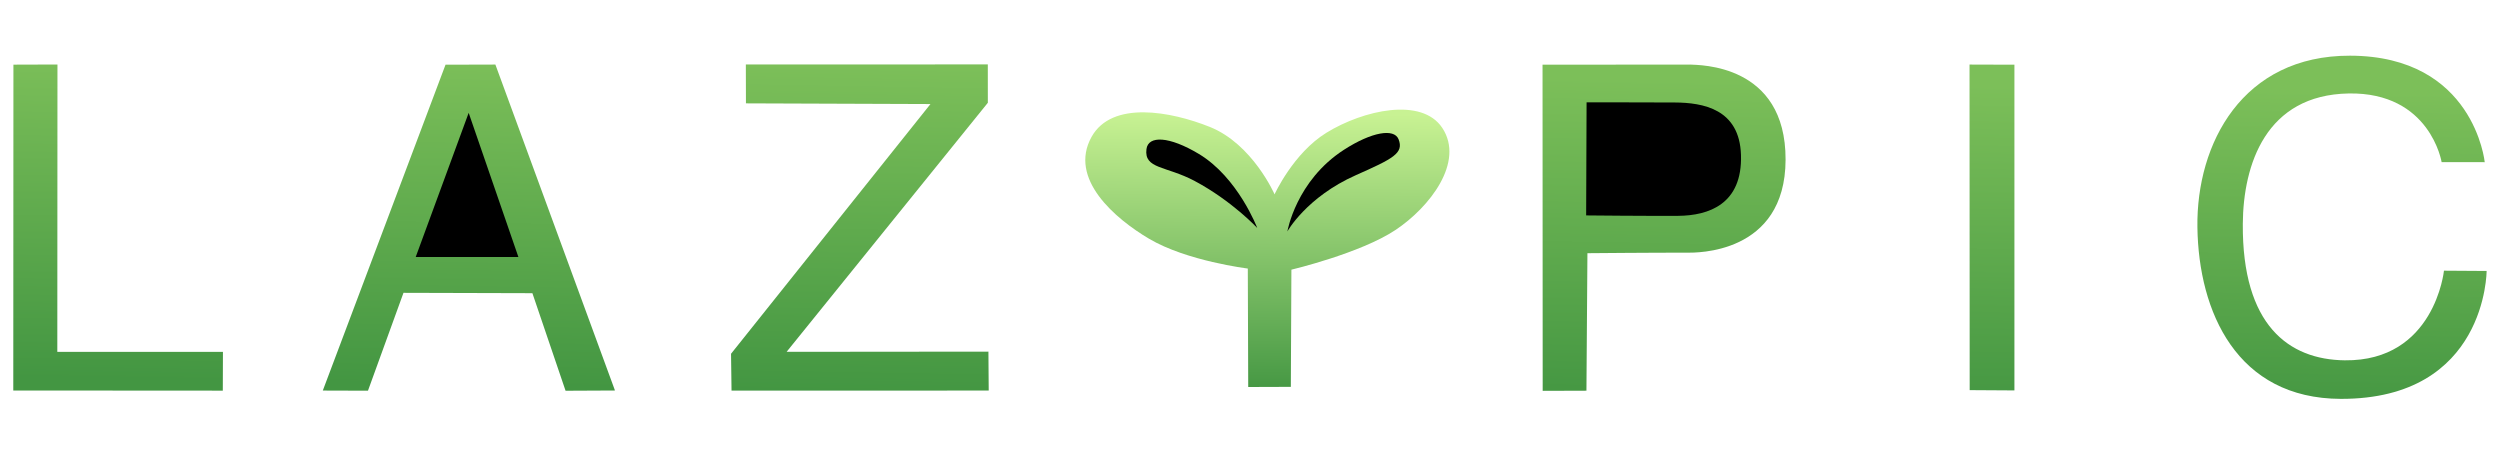 <?xml version="1.0"?>
<svg version="1.1" xmlns="http://www.w3.org/2000/svg" xmlns:xlink="http://www.w3.org/1999/xlink" width="550" height="100">
    <desc iVinci="yes" version="4.6" gridStep="20" showGrid="no" snapToGrid="no" codePlatform="0"/>
    <g id="Layer1" name="Layer 1" visibility="hidden" opacity="1">
        <g id="Shape1">
            <desc shapeID="1" type="0" basicInfo-basicType="1" basicInfo-roundedRectRadius="12" basicInfo-polygonSides="6" basicInfo-starPoints="5" bounding="rect(-279.5,-54,559,108)" text="" font-familyName="Apple 컬러 이모티콘" font-pixelSize="100" font-bold="0" font-underline="0" font-alignment="1" strokeStyle="0" markerStart="0" markerEnd="0" shadowEnabled="0" shadowOffsetX="0" shadowOffsetY="2" shadowBlur="4" shadowOpacity="160" blurEnabled="0" blurRadius="4" transform="matrix(1,0,0,1,275,50.5)" pers-center="0,0" pers-size="0,0" pers-start="0,0" pers-end="0,0" locked="0" mesh="" flag=""/>
            <path id="shapePath1" d="M-4.5,-3.5 L554.5,-3.5 L554.5,104.5 L-4.5,104.5 L-4.5,-3.5 Z" style="stroke:none;fill-rule:evenodd;fill:#000000;fill-opacity:1;"/>
        </g>
    </g>
    <g id="Layer2" name="Layer 4" visibility="hidden" opacity="1">
        <g id="Shape2">
            <desc shapeID="2" type="0" basicInfo-basicType="0" basicInfo-roundedRectRadius="12" basicInfo-polygonSides="6" basicInfo-starPoints="5" bounding="rect(-271.267,-6.89,542.534,13.78)" text="" font-familyName="Apple 컬러 이모티콘" font-pixelSize="100" font-bold="0" font-underline="0" font-alignment="1" strokeStyle="0" markerStart="0" markerEnd="0" shadowEnabled="0" shadowOffsetX="0" shadowOffsetY="2" shadowBlur="4" shadowOpacity="160" blurEnabled="0" blurRadius="4" transform="matrix(1,0,0,1,278.634,88.158)" pers-center="0,0" pers-size="0,0" pers-start="0,0" pers-end="0,0" locked="0" mesh="" flag=""/>
            <path id="shapePath2" d="M7.367,93.598 C7.367,93.598 187.607,81.565 279.52,81.272 C369.098,80.987 549.901,95.047 549.901,95.047 C549.901,95.047 369.4,84.844 279.526,85.13 C188.1,85.421 7.367,93.598 7.367,93.598 Z" style="stroke:none;fill-rule:evenodd;fill:url(#radialGradientFill2);fill-opacity:1;"/><defs><radialGradient id="radialGradientFill2" gradientUnits="userSpaceOnUse" cx="278.831" cy="84.25" r="271.611" fx="271.016" fy="88.158"><stop offset="0.001" stop-color="#4d9d48" stop-opacity="1"/><stop offset="1" stop-color="#1d3e1b" stop-opacity="1"/></radialGradient></defs>
        </g>
    </g>
    <g id="Layer3" name="Layer 2" opacity="1">
        <g id="Shape3">
            <desc shapeID="3" type="0" basicInfo-basicType="0" basicInfo-roundedRectRadius="12" basicInfo-polygonSides="6" basicInfo-starPoints="5" bounding="rect(-23.062,-35.875,46.125,71.75)" text="" font-familyName="Apple 컬러 이모티콘" font-pixelSize="100" font-bold="0" font-underline="0" font-alignment="1" strokeStyle="0" markerStart="0" markerEnd="0" shadowEnabled="0" shadowOffsetX="0" shadowOffsetY="2" shadowBlur="4" shadowOpacity="160" blurEnabled="0" blurRadius="4" transform="matrix(1,0,0,1,25.984,50.066)" pers-center="0,0" pers-size="0,0" pers-start="0,0" pers-end="0,0" locked="0" mesh="" flag=""/>
            <path id="shapePath3" d="M2.922,85.91 C2.922,85.91 2.953,14.222 2.953,14.222 C2.953,14.222 12.641,14.191 12.641,14.191 C12.641,14.191 12.609,77.41 12.609,77.41 C12.609,77.41 49.047,77.41 49.047,77.41 C49.047,77.41 49.016,85.941 49.016,85.941 C49.016,85.941 2.922,85.91 2.922,85.91 Z" style="stroke:none;fill-rule:evenodd;fill:url(#linearGradientFill3);fill-opacity:1;"/><defs><linearGradient id="linearGradientFill3" gradientUnits="userSpaceOnUse" x1="91.486" y1="84.588" x2="92.727" y2="12.895"><stop offset="0" stop-color="#439642" stop-opacity="1"/><stop offset="1" stop-color="#7cbf59" stop-opacity="1"/></linearGradient></defs>
        </g>
        <g id="Shape4">
            <desc shapeID="4" type="0" basicInfo-basicType="0" basicInfo-roundedRectRadius="12" basicInfo-polygonSides="6" basicInfo-starPoints="5" bounding="rect(-32.139,-35.879,64.278,71.759)" text="" font-familyName="Apple 컬러 이모티콘" font-pixelSize="100" font-bold="0" font-underline="0" font-alignment="1" strokeStyle="0" markerStart="0" markerEnd="0" shadowEnabled="0" shadowOffsetX="0" shadowOffsetY="2" shadowBlur="4" shadowOpacity="160" blurEnabled="0" blurRadius="4" transform="matrix(1,0,0,1,103.155,50.082)" pers-center="0,0" pers-size="0,0" pers-start="0,0" pers-end="0,0" locked="0" mesh="" flag=""/>
            <path id="shapePath4" d="M71.016,85.922 C71.016,85.922 80.953,85.953 80.953,85.953 C80.953,85.953 88.766,64.422 88.766,64.422 C88.766,64.422 117.127,64.501 117.127,64.501 C117.127,64.501 124.423,85.962 124.423,85.962 C124.423,85.962 135.294,85.909 135.294,85.909 C135.294,85.909 108.984,14.203 108.984,14.203 C108.984,14.203 98.016,14.234 98.016,14.234 C98.016,14.234 71.016,85.922 71.016,85.922 Z" style="stroke:none;fill-rule:evenodd;fill:url(#linearGradientFill4);fill-opacity:1;"/><defs><linearGradient id="linearGradientFill4" gradientUnits="userSpaceOnUse" x1="91.486" y1="84.588" x2="92.726" y2="12.895"><stop offset="0" stop-color="#439642" stop-opacity="1"/><stop offset="1" stop-color="#7cbf59" stop-opacity="1"/></linearGradient></defs>
        </g>
        <g id="Shape5">
            <desc shapeID="5" type="0" basicInfo-basicType="0" basicInfo-roundedRectRadius="12" basicInfo-polygonSides="6" basicInfo-starPoints="5" bounding="rect(-28.343,-35.883,56.687,71.765)" text="" font-familyName="Apple 컬러 이모티콘" font-pixelSize="100" font-bold="0" font-underline="0" font-alignment="1" strokeStyle="0" markerStart="0" markerEnd="0" shadowEnabled="0" shadowOffsetX="0" shadowOffsetY="2" shadowBlur="4" shadowOpacity="160" blurEnabled="0" blurRadius="4" transform="matrix(1,0,0,1,189.173,50.055)" pers-center="0,0" pers-size="0,0" pers-start="0,0" pers-end="0,0" locked="0" mesh="" flag=""/>
            <path id="shapePath5" d="M164.107,22.739 C164.107,22.739 204.703,22.891 204.703,22.891 C204.703,22.891 160.829,77.828 160.829,77.828 C160.829,77.828 160.938,85.938 160.938,85.938 C160.938,85.938 217.516,85.922 217.516,85.922 C217.516,85.922 217.453,77.359 217.453,77.359 C217.453,77.359 173.055,77.402 173.055,77.402 C173.055,77.402 217.325,22.609 217.325,22.609 C217.325,22.609 217.318,14.172 217.318,14.172 C217.318,14.172 164.085,14.187 164.085,14.187 C164.085,14.187 164.107,22.739 164.107,22.739 Z" style="stroke:none;fill-rule:evenodd;fill:url(#linearGradientFill5);fill-opacity:1;"/><defs><linearGradient id="linearGradientFill5" gradientUnits="userSpaceOnUse" x1="91.487" y1="84.588" x2="92.728" y2="12.895"><stop offset="0" stop-color="#439642" stop-opacity="1"/><stop offset="1" stop-color="#7cbf59" stop-opacity="1"/></linearGradient></defs>
        </g>
        <g id="Shape6">
            <desc shapeID="6" type="0" basicInfo-basicType="0" basicInfo-roundedRectRadius="12" basicInfo-polygonSides="6" basicInfo-starPoints="5" bounding="rect(-26.734,-35.89,53.468,71.78)" text="" font-familyName="Apple 컬러 이모티콘" font-pixelSize="100" font-bold="0" font-underline="0" font-alignment="1" strokeStyle="0" markerStart="0" markerEnd="0" shadowEnabled="0" shadowOffsetX="0" shadowOffsetY="2" shadowBlur="4" shadowOpacity="160" blurEnabled="0" blurRadius="4" transform="matrix(1,0,0,1,366.093,50.094)" pers-center="0,0" pers-size="0,0" pers-start="0,0" pers-end="0,0" locked="0" mesh="" flag=""/>
            <path id="shapePath6" d="M339.391,85.984 C339.391,85.984 349.016,85.953 349.016,85.953 C349.016,85.953 349.234,55.703 349.234,55.703 C349.234,55.703 364.583,55.565 371.385,55.589 C372.83,55.568 392.772,56.08 392.827,35.133 C392.883,13.953 373.705,14.342 371.849,14.205 C361.019,14.229 339.359,14.234 339.359,14.234 C339.359,14.234 339.391,85.984 339.391,85.984 Z" style="stroke:none;fill-rule:evenodd;fill:url(#linearGradientFill6);fill-opacity:1;"/><defs><linearGradient id="linearGradientFill6" gradientUnits="userSpaceOnUse" x1="91.487" y1="84.588" x2="92.727" y2="12.895"><stop offset="0" stop-color="#439642" stop-opacity="1"/><stop offset="1" stop-color="#7cbf59" stop-opacity="1"/></linearGradient></defs>
        </g>
        <g id="Shape7">
            <desc shapeID="7" type="0" basicInfo-basicType="0" basicInfo-roundedRectRadius="12" basicInfo-polygonSides="6" basicInfo-starPoints="5" bounding="rect(-4.812,-35.828,9.625,71.656)" text="" font-familyName="Apple 컬러 이모티콘" font-pixelSize="100" font-bold="0" font-underline="0" font-alignment="1" strokeStyle="0" markerStart="0" markerEnd="0" shadowEnabled="0" shadowOffsetX="0" shadowOffsetY="2" shadowBlur="4" shadowOpacity="160" blurEnabled="0" blurRadius="4" transform="matrix(1.026,0,0,1,438.235,50.047)" pers-center="0,0" pers-size="0,0" pers-start="0,0" pers-end="0,0" locked="0" mesh="" flag=""/>
            <path id="shapePath7" d="M433.298,14.203 C433.298,14.203 443.172,14.234 443.172,14.234 C443.172,14.234 443.172,85.891 443.172,85.891 C443.172,85.891 433.33,85.828 433.33,85.828 C433.33,85.828 433.298,14.203 433.298,14.203 Z" style="stroke:none;fill-rule:evenodd;fill:url(#linearGradientFill7);fill-opacity:1;"/><defs><linearGradient id="linearGradientFill7" gradientUnits="userSpaceOnUse" x1="91.487" y1="84.588" x2="92.727" y2="12.895"><stop offset="0" stop-color="#439642" stop-opacity="1"/><stop offset="1" stop-color="#7cbf59" stop-opacity="1"/></linearGradient></defs>
        </g>
        <g id="Shape8">
            <desc shapeID="8" type="0" basicInfo-basicType="0" basicInfo-roundedRectRadius="12" basicInfo-polygonSides="6" basicInfo-starPoints="5" bounding="rect(-31.816,-37.751,63.632,75.501)" text="" font-familyName="Apple 컬러 이모티콘" font-pixelSize="100" font-bold="0" font-underline="0" font-alignment="1" strokeStyle="0" markerStart="0" markerEnd="0" shadowEnabled="0" shadowOffsetX="0" shadowOffsetY="2" shadowBlur="4" shadowOpacity="160" blurEnabled="0" blurRadius="4" transform="matrix(1,0,0,1,515.24,50)" pers-center="0,0" pers-size="0,0" pers-start="0,0" pers-end="0,0" locked="0" mesh="" flag=""/>
            <path id="shapePath8" d="M547.056,59.612 C547.056,59.612 537.672,59.55 537.672,59.55 C537.672,59.55 535.634,79.503 515.851,79.27 C503.526,79.125 493.258,71.561 493.418,49.238 C493.512,36.223 498.469,20.872 516.721,20.562 C534.648,20.258 537.159,35.666 537.159,35.666 C537.159,35.666 546.641,35.677 546.641,35.677 C546.641,35.677 544.304,12.316 517.021,12.25 C493.361,12.193 483.18,31.555 483.429,49.976 C483.681,68.618 492.117,87.69 514.979,87.751 C547.06,87.836 547.056,59.612 547.056,59.612 Z" style="stroke:none;fill-rule:evenodd;fill:url(#linearGradientFill8);fill-opacity:1;"/><defs><linearGradient id="linearGradientFill8" gradientUnits="userSpaceOnUse" x1="91.487" y1="84.588" x2="92.727" y2="12.895"><stop offset="0" stop-color="#439642" stop-opacity="1"/><stop offset="1" stop-color="#7cbf59" stop-opacity="1"/></linearGradient></defs>
        </g>
        <g id="Shape9">
            <desc shapeID="9" type="0" basicInfo-basicType="0" basicInfo-roundedRectRadius="12" basicInfo-polygonSides="6" basicInfo-starPoints="5" bounding="rect(-40.054,-30.511,80.108,61.023)" text="" font-familyName="Apple 컬러 이모티콘" font-pixelSize="100" font-bold="0" font-underline="0" font-alignment="1" strokeStyle="0" markerStart="0" markerEnd="0" shadowEnabled="0" shadowOffsetX="0" shadowOffsetY="2" shadowBlur="4" shadowOpacity="160" blurEnabled="0" blurRadius="4" transform="matrix(1,0,0,1,278.817,54.629)" pers-center="0,0" pers-size="0,0" pers-start="0,0" pers-end="0,0" locked="0" mesh="" flag=""/>
            <path id="shapePath9" d="M274.609,85.141 C274.609,85.141 283.984,85.109 283.984,85.109 C283.984,85.109 284.109,59.328 284.109,59.328 C284.109,59.328 299.279,55.732 306.992,50.606 C314.542,45.589 322.262,35.623 317.301,28.137 C312.789,21.329 299.973,24.189 291.825,29.196 C284.522,33.684 280.404,42.752 280.404,42.752 C280.404,42.752 275.573,31.69 266.161,27.921 C257.567,24.479 244.628,22.073 240.146,30.107 C234.991,39.346 245.372,48.132 252.781,52.518 C261.106,57.447 274.516,59.078 274.516,59.078 C274.516,59.078 274.609,85.141 274.609,85.141 Z" style="stroke:none;fill-rule:evenodd;fill:url(#linearGradientFill9);fill-opacity:1;"/><defs><linearGradient id="linearGradientFill9" gradientUnits="userSpaceOnUse" x1="256.477" y1="86.655" x2="256.89" y2="24.887"><stop offset="0" stop-color="#439642" stop-opacity="1"/><stop offset="1" stop-color="#c8f293" stop-opacity="1"/></linearGradient></defs>
        </g>
    </g>
    <g id="Layer4" name="Layer 3" opacity="1">
        <g id="Shape10">
            <desc shapeID="10" type="0" basicInfo-basicType="0" basicInfo-roundedRectRadius="12" basicInfo-polygonSides="6" basicInfo-starPoints="5" bounding="rect(-11.297,-15.859,22.594,31.719)" text="" font-familyName="Apple 컬러 이모티콘" font-pixelSize="100" font-bold="0" font-underline="0" font-alignment="1" strokeStyle="0" markerStart="0" markerEnd="0" shadowEnabled="0" shadowOffsetX="0" shadowOffsetY="2" shadowBlur="4" shadowOpacity="160" blurEnabled="0" blurRadius="4" transform="matrix(1,0,0,1,102.75,40.688)" pers-center="0,0" pers-size="0,0" pers-start="0,0" pers-end="0,0" locked="0" mesh="" flag=""/>
            <path id="shapePath10" d="M91.453,56.547 C91.453,56.547 114.047,56.547 114.047,56.547 C114.047,56.547 103.109,24.828 103.109,24.828 C103.109,24.828 91.453,56.547 91.453,56.547 Z" style="stroke:none;fill-rule:evenodd;fill:#000000;fill-opacity:1;"/>
        </g>
        <g id="Shape11">
            <desc shapeID="11" type="0" basicInfo-basicType="0" basicInfo-roundedRectRadius="12" basicInfo-polygonSides="6" basicInfo-starPoints="5" bounding="rect(-17.037,-12.49,34.074,24.98)" text="" font-familyName="Apple 컬러 이모티콘" font-pixelSize="100" font-bold="0" font-underline="0" font-alignment="1" strokeStyle="0" markerStart="0" markerEnd="0" shadowEnabled="0" shadowOffsetX="0" shadowOffsetY="2" shadowBlur="4" shadowOpacity="160" blurEnabled="0" blurRadius="4" transform="matrix(1,0,0,1,365.99,35.005)" pers-center="0,0" pers-size="0,0" pers-start="0,0" pers-end="0,0" locked="0" mesh="" flag=""/>
            <path id="shapePath11" d="M349.047,22.516 C349.047,22.516 348.953,47.391 348.953,47.391 C348.953,47.391 362.666,47.533 369.203,47.484 C375.893,47.434 383.358,44.933 383.016,34.078 C382.696,23.949 374.645,22.587 368.453,22.547 C362.415,22.508 349.047,22.516 349.047,22.516 Z" style="stroke:none;fill-rule:evenodd;fill:#000000;fill-opacity:1;"/>
        </g>
        <g id="Shape12">
            <desc shapeID="12" type="0" basicInfo-basicType="0" basicInfo-roundedRectRadius="12" basicInfo-polygonSides="6" basicInfo-starPoints="5" bounding="rect(-11.589,-9.876,23.178,19.752)" text="" font-familyName="Apple 컬러 이모티콘" font-pixelSize="100" font-bold="0" font-underline="0" font-alignment="1" strokeStyle="0" markerStart="0" markerEnd="0" shadowEnabled="0" shadowOffsetX="0" shadowOffsetY="2" shadowBlur="4" shadowOpacity="160" blurEnabled="0" blurRadius="4" transform="matrix(1.068,0,0,1.097,295.6,40.084)" pers-center="0,0" pers-size="0,0" pers-start="0,0" pers-end="0,0" locked="0" mesh="" flag=""/>
            <path id="shapePath12" d="M283.223,50.914 C283.223,50.914 285.114,39.744 295.696,32.935 C301.823,28.993 306.708,28.207 307.677,30.623 C308.912,33.704 306.451,34.916 298.296,38.535 C287.416,43.364 283.223,50.914 283.223,50.914 Z" style="stroke:none;fill-rule:evenodd;fill:#000000;fill-opacity:1;"/>
        </g>
        <g id="Shape13">
            <desc shapeID="13" type="0" basicInfo-basicType="0" basicInfo-roundedRectRadius="12" basicInfo-polygonSides="6" basicInfo-starPoints="5" bounding="rect(-11.889,-9.178,23.779,18.356)" text="" font-familyName="Apple 컬러 이모티콘" font-pixelSize="100" font-bold="0" font-underline="0" font-alignment="1" strokeStyle="0" markerStart="0" markerEnd="0" shadowEnabled="0" shadowOffsetX="0" shadowOffsetY="2" shadowBlur="4" shadowOpacity="160" blurEnabled="0" blurRadius="4" transform="matrix(1.027,0,0,1.059,264.385,40.429)" pers-center="0,0" pers-size="0,0" pers-start="0,0" pers-end="0,0" locked="0" mesh="" flag=""/>
            <path id="shapePath13" d="M276.592,50.152 C276.592,50.152 272.368,39.037 263.747,33.865 C257.226,29.952 252.608,29.764 252.221,32.805 C251.661,37.215 256.547,36.471 262.825,39.814 C271.042,44.191 276.592,50.152 276.592,50.152 Z" style="stroke:none;fill-rule:evenodd;fill:#000000;fill-opacity:1;"/>
        </g>
        <g id="Shape14">
            <desc shapeID="14" type="0" basicInfo-basicType="0" basicInfo-roundedRectRadius="12" basicInfo-polygonSides="6" basicInfo-starPoints="5" bounding="rect(0,0,0,0)" text="" font-familyName="Apple 컬러 이모티콘" font-pixelSize="100" font-bold="0" font-underline="0" font-alignment="1" strokeStyle="0" markerStart="0" markerEnd="0" shadowEnabled="0" shadowOffsetX="0" shadowOffsetY="2" shadowBlur="4" shadowOpacity="160" blurEnabled="0" blurRadius="4" transform="matrix(1,0,0,1,308.734,31.984)" pers-center="0,0" pers-size="0,0" pers-start="0,0" pers-end="0,0" locked="0" mesh="" flag=""/>
            <path id="shapePath14" d="M308.734,31.984 Z" style="stroke:none;fill-rule:evenodd;fill:#000000;fill-opacity:1;"/>
        </g>
        <g id="Shape15">
            <desc shapeID="15" type="0" basicInfo-basicType="0" basicInfo-roundedRectRadius="12" basicInfo-polygonSides="6" basicInfo-starPoints="5" bounding="rect(0,0,0,0)" text="" font-familyName="Apple 컬러 이모티콘" font-pixelSize="100" font-bold="0" font-underline="0" font-alignment="1" strokeStyle="0" markerStart="0" markerEnd="0" shadowEnabled="0" shadowOffsetX="0" shadowOffsetY="2" shadowBlur="4" shadowOpacity="160" blurEnabled="0" blurRadius="4" transform="matrix(1,0,0,1,309.109,31.328)" pers-center="0,0" pers-size="0,0" pers-start="0,0" pers-end="0,0" locked="0" mesh="" flag=""/>
            <path id="shapePath15" d="M309.109,31.328 Z" style="stroke:none;fill-rule:evenodd;fill:#000000;fill-opacity:1;"/>
        </g>
        <g id="Shape16">
            <desc shapeID="16" type="0" basicInfo-basicType="0" basicInfo-roundedRectRadius="12" basicInfo-polygonSides="6" basicInfo-starPoints="5" bounding="rect(0,0,0,0)" text="" font-familyName="Apple 컬러 이모티콘" font-pixelSize="100" font-bold="0" font-underline="0" font-alignment="1" strokeStyle="0" markerStart="0" markerEnd="0" shadowEnabled="0" shadowOffsetX="0" shadowOffsetY="2" shadowBlur="4" shadowOpacity="160" blurEnabled="0" blurRadius="4" transform="matrix(1,0,0,1,308.991,31.331)" pers-center="0,0" pers-size="0,0" pers-start="0,0" pers-end="0,0" locked="0" mesh="" flag=""/>
            <path id="shapePath16" d="M308.991,31.331 Z" style="stroke:none;fill-rule:evenodd;fill:#000000;fill-opacity:1;"/>
        </g>
        <g id="Shape17">
            <desc shapeID="17" type="0" basicInfo-basicType="0" basicInfo-roundedRectRadius="12" basicInfo-polygonSides="6" basicInfo-starPoints="5" bounding="rect(0,0,0,0)" text="" font-familyName="Apple 컬러 이모티콘" font-pixelSize="100" font-bold="0" font-underline="0" font-alignment="1" strokeStyle="0" markerStart="0" markerEnd="0" shadowEnabled="0" shadowOffsetX="0" shadowOffsetY="2" shadowBlur="4" shadowOpacity="160" blurEnabled="0" blurRadius="4" transform="matrix(1,0,0,1,311.834,33.159)" pers-center="0,0" pers-size="0,0" pers-start="0,0" pers-end="0,0" locked="0" mesh="" flag=""/>
            <path id="shapePath17" d="M311.834,33.159 Z" style="stroke:none;fill-rule:evenodd;fill:#000000;fill-opacity:1;"/>
        </g>
        <g id="Shape18">
            <desc shapeID="18" type="0" basicInfo-basicType="0" basicInfo-roundedRectRadius="12" basicInfo-polygonSides="6" basicInfo-starPoints="5" bounding="rect(0,0,0,0)" text="" font-familyName="Apple 컬러 이모티콘" font-pixelSize="100" font-bold="0" font-underline="0" font-alignment="1" strokeStyle="0" markerStart="0" markerEnd="0" shadowEnabled="0" shadowOffsetX="0" shadowOffsetY="2" shadowBlur="4" shadowOpacity="160" blurEnabled="0" blurRadius="4" transform="matrix(1,0,0,1,308.178,32.143)" pers-center="0,0" pers-size="0,0" pers-start="0,0" pers-end="0,0" locked="0" mesh="" flag=""/>
            <path id="shapePath18" d="M308.178,32.143 Z" style="stroke:none;fill-rule:evenodd;fill:#000000;fill-opacity:1;"/>
        </g>
        <g id="Shape19">
            <desc shapeID="19" type="0" basicInfo-basicType="0" basicInfo-roundedRectRadius="12" basicInfo-polygonSides="6" basicInfo-starPoints="5" bounding="rect(0,0,0,0)" text="" font-familyName="Apple 컬러 이모티콘" font-pixelSize="100" font-bold="0" font-underline="0" font-alignment="1" strokeStyle="0" markerStart="0" markerEnd="0" shadowEnabled="0" shadowOffsetX="0" shadowOffsetY="2" shadowBlur="4" shadowOpacity="160" blurEnabled="0" blurRadius="4" transform="matrix(1,0,0,1,261.199,48.978)" pers-center="0,0" pers-size="0,0" pers-start="0,0" pers-end="0,0" locked="0" mesh="" flag=""/>
            <path id="shapePath19" d="M261.199,48.978 Z" style="stroke:none;fill-rule:evenodd;fill:#000000;fill-opacity:1;"/>
        </g>
    </g>
</svg>

